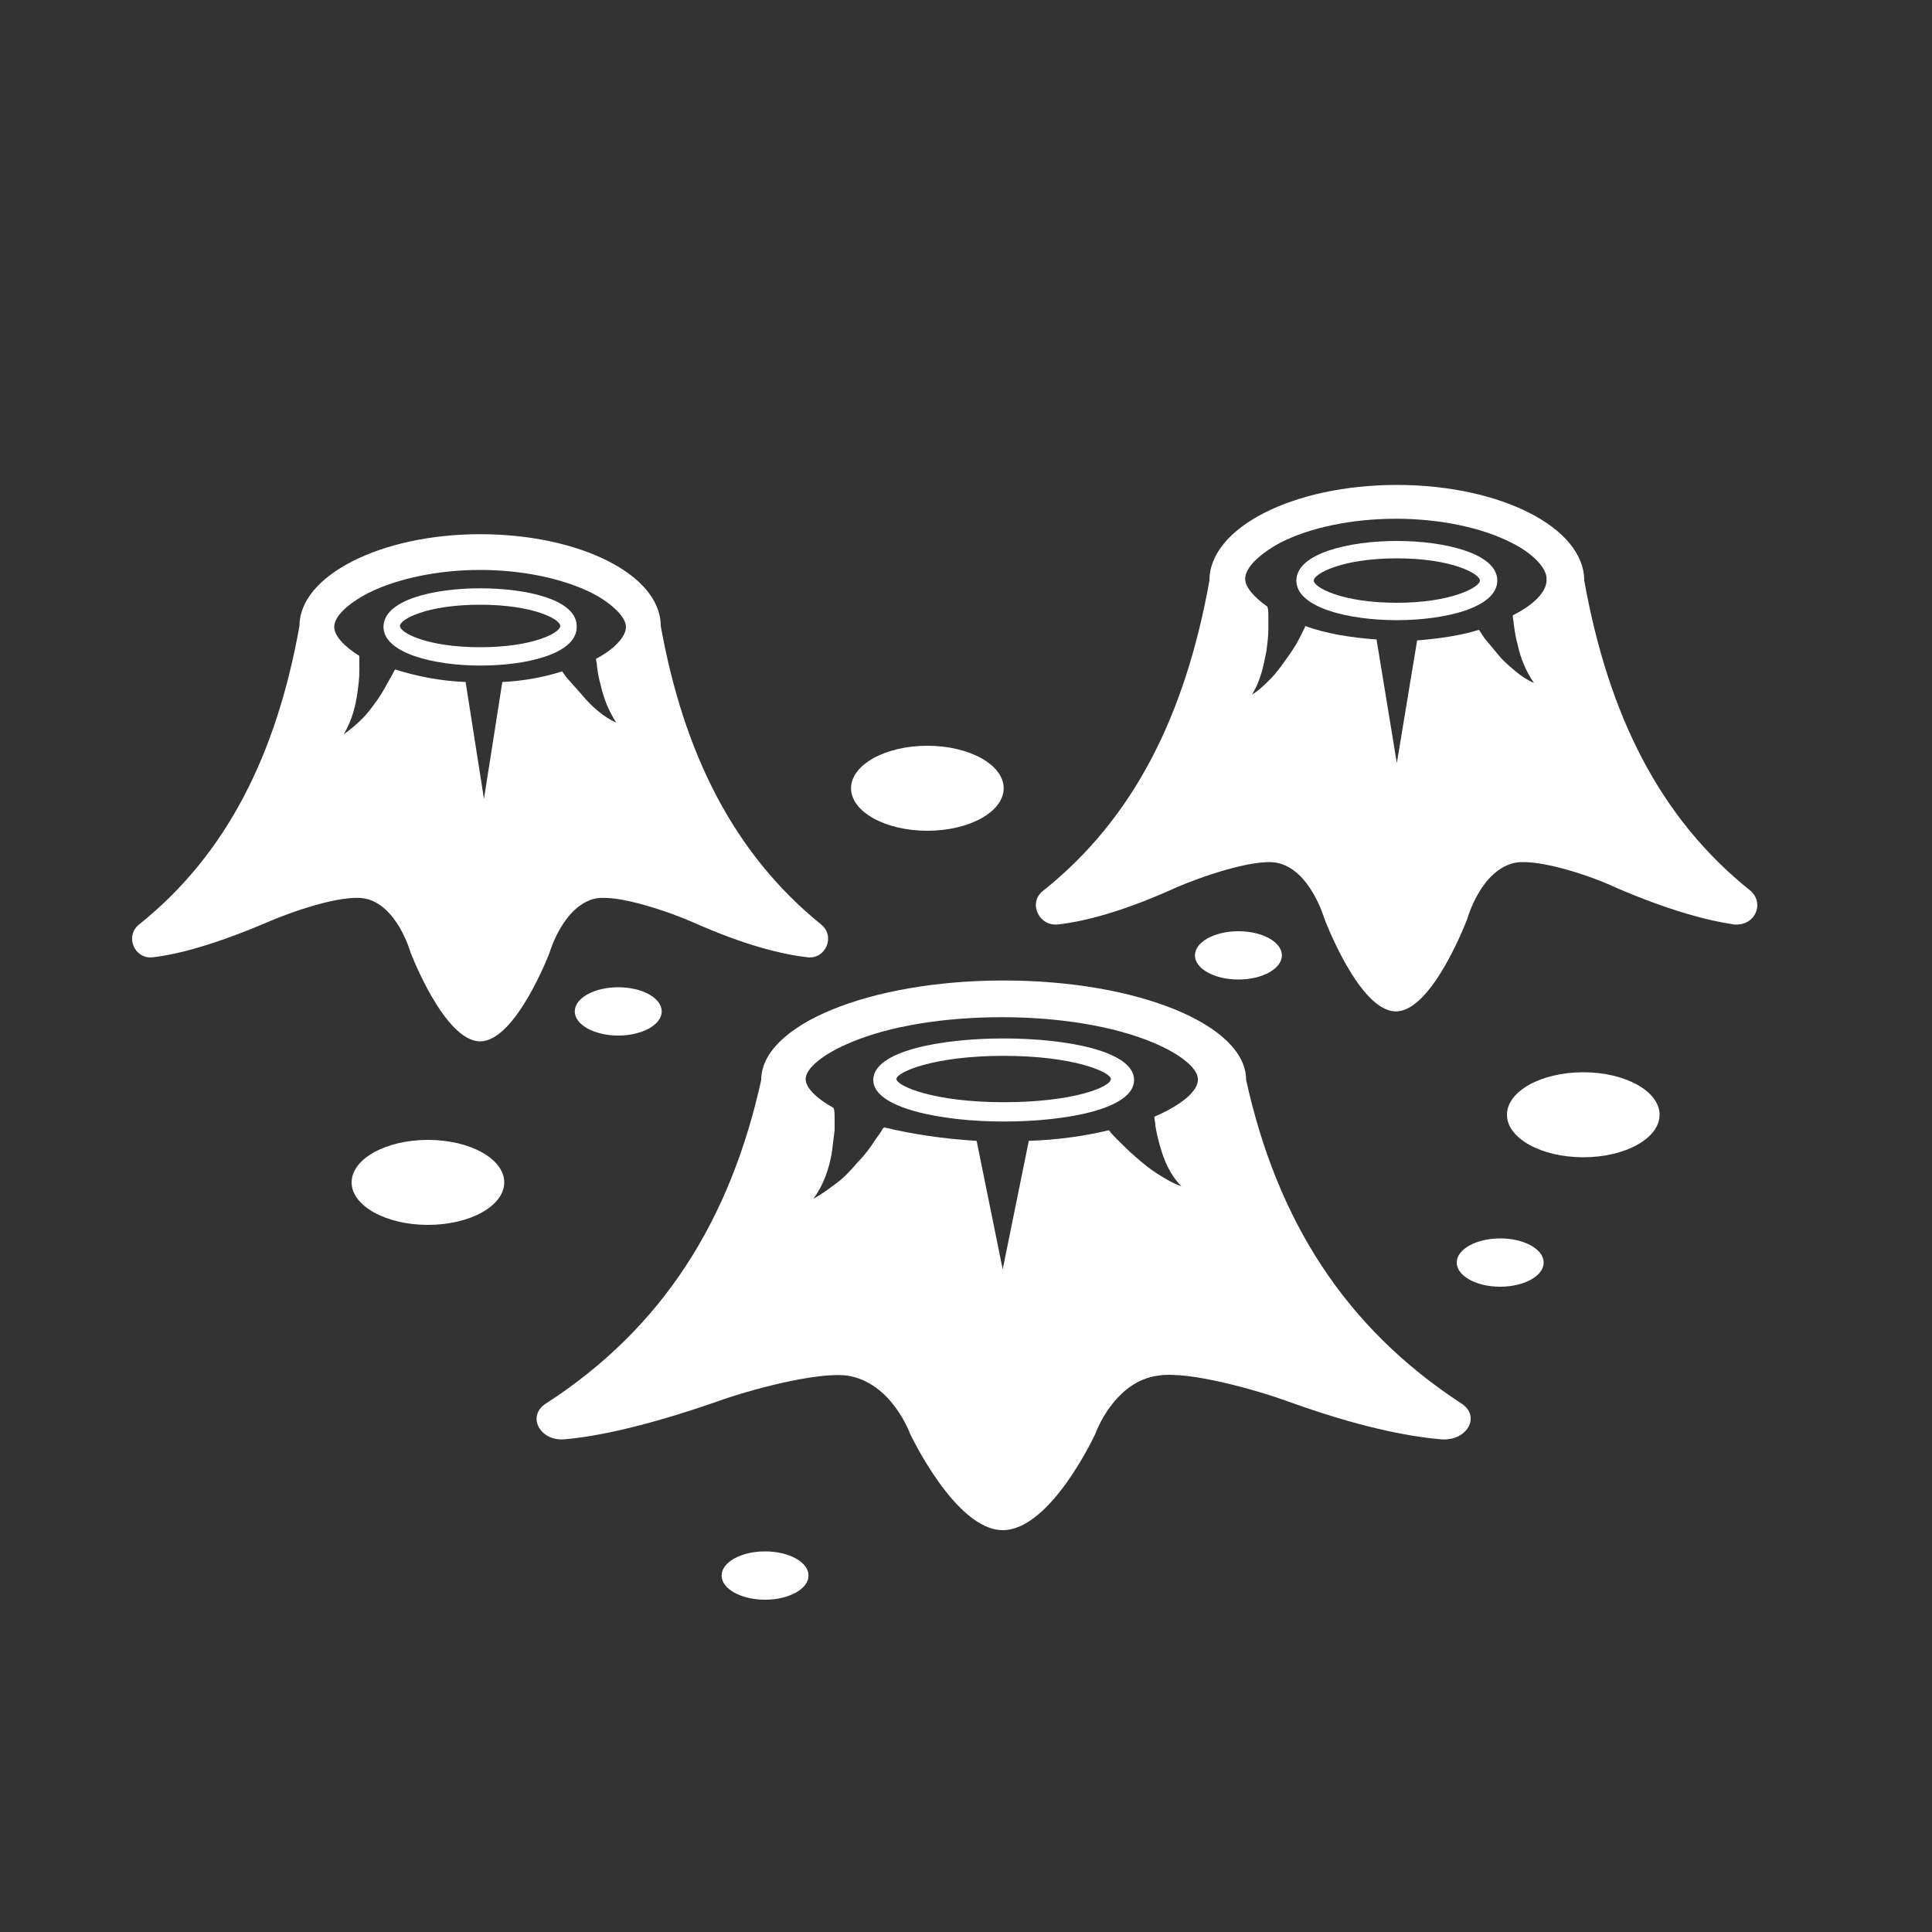 <?xml version="1.0" encoding="utf-8"?>
<!-- Generator: Adobe Illustrator 23.0.0, SVG Export Plug-In . SVG Version: 6.00 Build 0) -->
<svg version="1.1" id="Layer_1" xmlns="http://www.w3.org/2000/svg" xmlns:xlink="http://www.w3.org/1999/xlink" x="0px" y="0px" viewBox="0 0 200 200" style="enable-background:new 0 0 200 200;fill: #FFFFFF;" xml:space="preserve">
	<rect x="0" y="0" width="200" height="200" fill="#333333" stroke="none"/>
	<g>
		<g>
			<path d="M144.6,56c-5,0-10.4,1.3-10.4,4.1c0,2.8,5.4,4.1,10.4,4.1c5,0,10.4-1.3,10.4-4.1C155,57.3,149.6,56,144.6,56z M144.6,62.4
			c-5.7,0-8.6-1.6-8.6-2.3c0-0.7,2.9-2.3,8.6-2.3c5.7,0,8.6,1.6,8.6,2.3C153.2,60.8,150.2,62.4,144.6,62.4z" />
			<path d="M181.2,92.2c-9.4-7.5-14.7-18.2-17.2-32.1v0c0-5.5-8.7-9.9-19.4-9.9c-10.7,0-19.4,4.4-19.4,9.9
			c-2.5,13.9-7.8,24.6-17.2,32.1c-1.6,1.2-0.5,3.7,1.5,3.5c2.7-0.3,6.7-1.3,12.2-3.8c2.5-1.1,8-3,10.4-2.6c3.5,0.6,5,5.8,5,5.8
			s3.6,9.6,7.4,9.6c3.8,0,7.4-9.6,7.4-9.6s1.4-5.1,5-5.8c2.5-0.4,7.9,1.4,10.4,2.6c5.6,2.4,9.5,3.4,12.2,3.8
			C181.7,95.9,182.7,93.5,181.2,92.2z M156.6,63.7c0,0.3,0.1,0.6,0.1,0.9c0.1,0.7,0.2,1.4,0.4,2.1c0.3,1.4,0.8,2.7,1.7,4
			c-0.7-0.3-1.3-0.7-1.9-1.2c-0.6-0.5-1.2-1-1.7-1.6c-0.5-0.6-1-1.2-1.5-1.8c-0.2-0.3-0.4-0.6-0.6-0.9c-1.9,0.6-4.1,0.9-6.4,1.1
			L144.6,79l-2.1-12.8c-2.7-0.2-5.2-0.6-7.4-1.4c0,0,0,0.1,0,0.1c-0.2,0.4-0.4,0.8-0.6,1.2c-0.4,0.8-0.9,1.5-1.4,2.2
			c-0.5,0.7-1,1.4-1.6,2c-0.6,0.6-1.2,1.2-1.9,1.6c0.9-1.4,1.2-3,1.5-4.5c0.1-0.8,0.2-1.5,0.2-2.3c0-0.4,0-0.8,0-1.2
			c0-0.4,0-0.8-0.1-1.1c-1.4-1-2.3-2-2.3-2.9c0-1.1,1.4-2.5,3.6-3.7c3.1-1.6,7.5-2.5,12-2.5c4.5,0,8.9,0.9,12,2.5
			c2.2,1.1,3.6,2.6,3.6,3.7C160.2,61.2,158.8,62.6,156.6,63.7z" />
		</g>
		<g>
			<path d="M103.9,107.5c-6.5,0-13.5,1.3-13.5,4.3c0,2.9,7,4.3,13.5,4.3c6.5,0,13.5-1.3,13.5-4.3
			C117.4,108.8,110.4,107.5,103.9,107.5z M103.9,114.1c-7.3,0-11.1-1.7-11.1-2.4c0-0.7,3.8-2.4,11.1-2.4c7.3,0,11.1,1.7,11.1,2.4
			C115,112.5,111.2,114.1,103.9,114.1z" />
			<path d="M151.3,145.3c-12.1-7.9-19.1-19-22.3-33.5c0,0,0,0,0,0c0-5.7-11.2-10.3-25.1-10.3c-13.9,0-25.1,4.6-25.1,10.3
			c-3.2,14.5-10.2,25.7-22.3,33.5c-2,1.3-0.6,3.9,1.9,3.7c3.5-0.3,8.6-1.4,15.8-3.9c3.3-1.2,10.3-3.1,13.5-2.7c4.6,0.7,6.5,6,6.5,6
			s4.7,10,9.6,10c5,0,9.6-10,9.6-10s1.9-5.4,6.5-6c3.2-0.5,10.2,1.5,13.5,2.7c7.2,2.6,12.3,3.6,15.8,3.9
			C151.9,149.2,153.3,146.6,151.3,145.3z M119.5,115.6c0,0.3,0.1,0.6,0.1,0.9c0.1,0.7,0.3,1.5,0.5,2.2c0.4,1.4,1,2.9,2.2,4.1
			c-0.9-0.3-1.7-0.8-2.5-1.3c-0.8-0.5-1.5-1.1-2.2-1.7c-0.7-0.6-1.3-1.2-2-1.9c-0.3-0.3-0.6-0.6-0.8-0.9c-2.5,0.6-5.3,1-8.3,1.1
			l-2.7,13.3l-2.7-13.3c-3.4-0.2-6.7-0.7-9.6-1.4c0,0,0,0.1-0.1,0.1c-0.2,0.4-0.5,0.8-0.8,1.2c-0.5,0.8-1.1,1.6-1.8,2.3
			c-0.6,0.7-1.3,1.5-2.1,2.1c-0.8,0.6-1.6,1.2-2.5,1.7c1.1-1.5,1.6-3.1,1.9-4.7c0.1-0.8,0.2-1.6,0.3-2.4c0-0.4,0-0.8,0-1.2
			c0-0.4,0-0.8-0.1-1.1c-1.8-1-2.9-2.1-2.9-3c0-1.1,1.8-2.6,4.7-3.8c4-1.7,9.7-2.6,15.6-2.6c5.9,0,11.5,0.9,15.6,2.6
			c2.9,1.2,4.7,2.7,4.7,3.8C124.1,112.9,122.3,114.4,119.5,115.6z" />
		</g>
		<g>
			<path d="M49.7,60.9c-4.8,0-10,1.2-10,4c0,2.7,5.2,4,10,4c4.8,0,10-1.2,10-4C59.8,62.1,54.6,60.9,49.7,60.9z M49.7,67
			c-5.5,0-8.3-1.5-8.3-2.2c0-0.7,2.8-2.2,8.3-2.2c5.5,0,8.3,1.5,8.3,2.2C58,65.5,55.2,67,49.7,67z" />
			<path d="M85,95.7c-9-7.3-14.2-17.6-16.6-30.9c0-5.3-8.4-9.5-18.7-9.5c-10.3,0-18.7,4.3-18.7,9.5c-2.4,13.4-7.6,23.7-16.6,30.9
			c-1.5,1.2-0.5,3.6,1.4,3.4c2.6-0.3,6.4-1.3,11.8-3.6c2.5-1.1,7.7-2.9,10.1-2.5c3.4,0.6,4.8,5.6,4.8,5.6s3.5,9.2,7.2,9.2
			c3.7,0,7.2-9.2,7.2-9.2s1.4-4.9,4.8-5.6c2.4-0.4,7.6,1.4,10.1,2.5c5.4,2.4,9.2,3.3,11.8,3.6C85.5,99.3,86.5,96.9,85,95.7z
			 M61.8,69c0.1,0.7,0.2,1.3,0.4,2c0.3,1.3,0.8,2.6,1.6,3.8c-0.7-0.3-1.3-0.7-1.9-1.2c-0.6-0.5-1.1-1-1.6-1.6
			c-0.5-0.6-1-1.1-1.5-1.7c-0.2-0.2-0.4-0.5-0.6-0.8c-1.9,0.6-4,1-6.2,1.1l-1.9,12.1l-1.9-12.1c-2.6-0.1-5.1-0.6-7.3-1.3
			c-0.2,0.3-0.3,0.6-0.5,0.9c-0.4,0.7-0.8,1.5-1.3,2.2c-0.5,0.7-1,1.4-1.6,2c-0.6,0.6-1.2,1.1-1.9,1.6c0.8-1.4,1.2-2.8,1.4-4.3
			c0.1-0.7,0.2-1.5,0.2-2.2c0-0.4,0-0.7,0-1.1c0-0.2,0-0.4,0-0.5c-1.6-1-2.6-2.1-2.6-3c0-1.1,1.4-2.4,3.5-3.5
			c3-1.5,7.2-2.4,11.6-2.4c4.4,0,8.6,0.9,11.6,2.4c2.1,1.1,3.5,2.5,3.5,3.5c0,1-1.2,2.3-3.1,3.3C61.7,68.4,61.8,68.7,61.8,69z" />
		</g>
		<ellipse cx="44.3" cy="122.4" rx="7.9" ry="4.4" />
		<ellipse cx="163.9" cy="115.4" rx="7.9" ry="4.4" />
		<ellipse cx="96" cy="81.6" rx="7.9" ry="4.4" />
		<ellipse cx="64" cy="104.7" rx="4.5" ry="2.5" />
		<ellipse cx="79.2" cy="163.1" rx="4.5" ry="2.5" />
		<ellipse cx="155.3" cy="130.7" rx="4.5" ry="2.5" />
		<ellipse cx="128.2" cy="98.9" rx="4.5" ry="2.5" />
	</g>
</svg>
